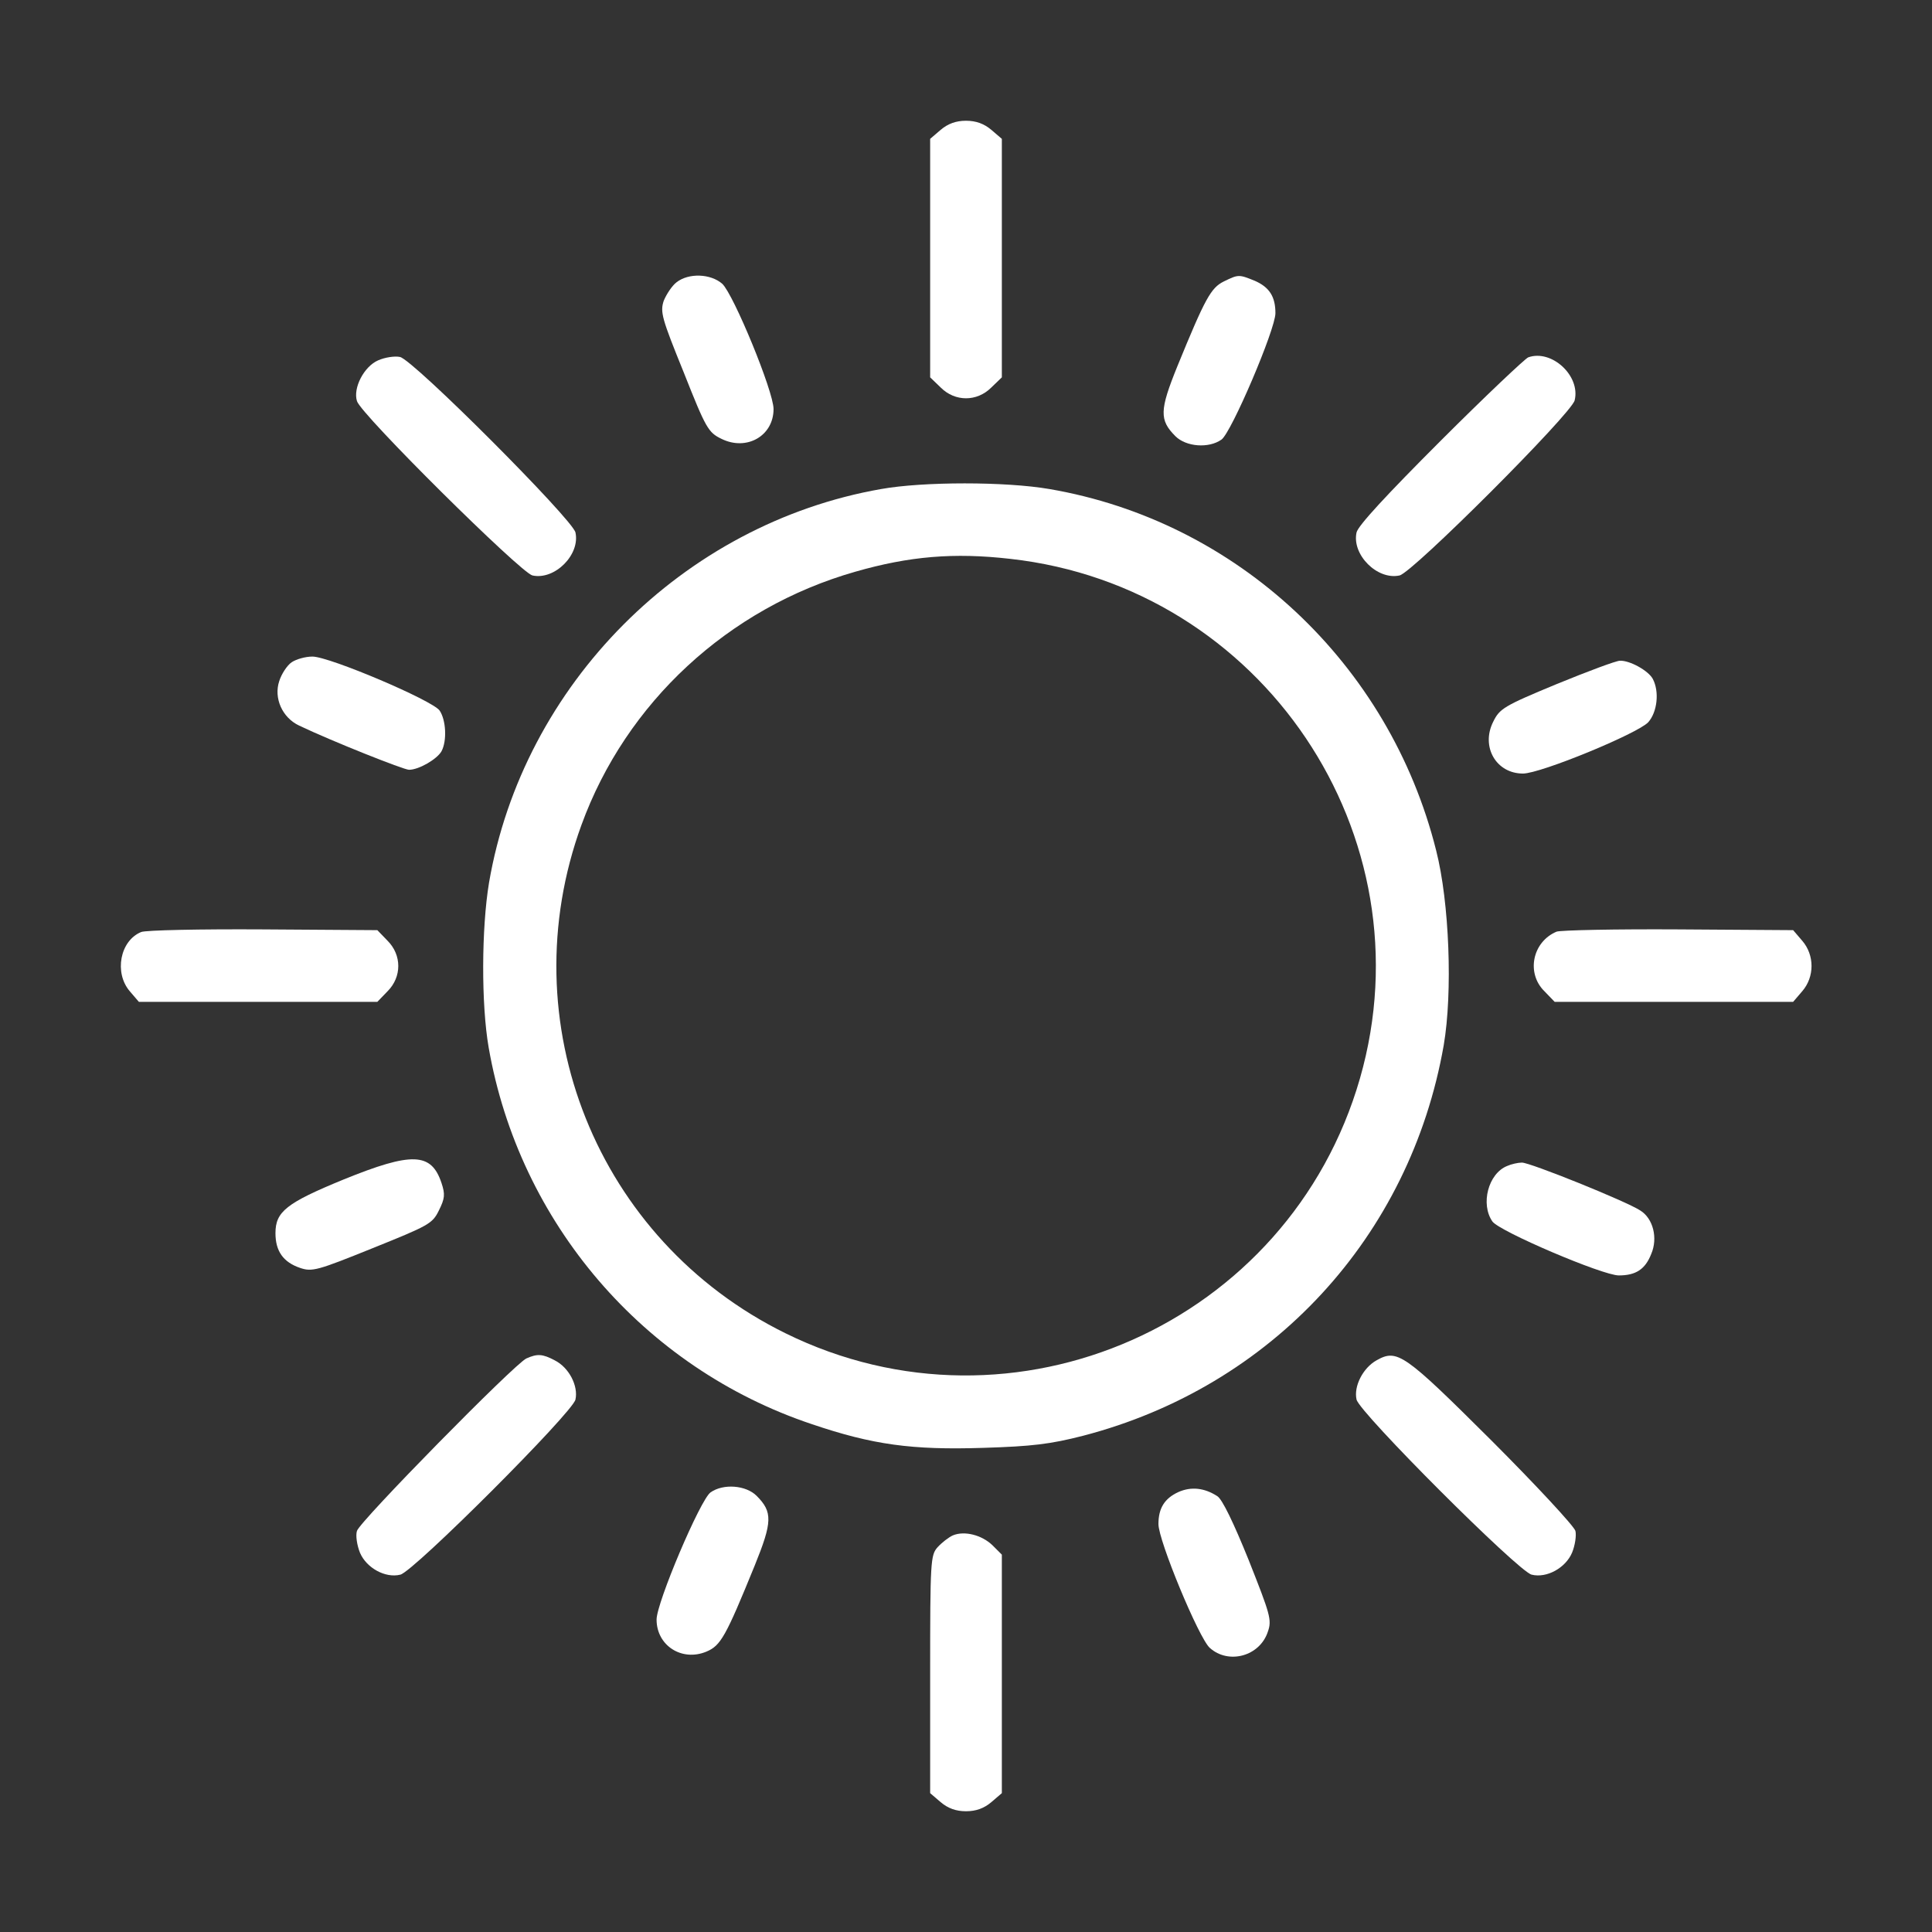 <?xml version="1.0" encoding="utf-8"?>
<svg version="1.0" width="512pt" height="512pt" viewBox="0 0 512 512" preserveAspectRatio="xMidYMid meet" xmlns="http://www.w3.org/2000/svg">
  <rect x="0" y="0" width="512" height="512" fill="#333333" stroke="none"/>
  <g transform="translate(0,512) scale(0.1,-0.1)" fill="#000000" stroke="none">
    <path d="M2493 4776 l-28 -24 0 -316 0 -316 28 -27 c38 -38 96 -38 134 0 l28&#10;27 0 316 0 316 -28 24 c-19 16 -40 24 -67 24 -27 0 -48 -8 -67 -24z" style="fill: rgb(255, 255, 255);"/>
    <path d="M1793 4372 c-12 -9 -27 -32 -34 -49 -10 -30 -5 -47 53 -190 59 -149&#10;65 -159 100 -176 67 -33 138 8 138 79 0 47 -106 304 -136 332 -31 27 -89 29&#10;-121 4z" style="fill: rgb(255, 255, 255);"/>
    <path d="M3243 4374 c-34 -17 -49 -44 -123 -225 -47 -116 -48 -142 -5 -185 28&#10;-28 88 -33 122 -9 26 18 143 292 143 335 0 44 -16 69 -55 86 -42 17 -43 17&#10;-82 -2z" style="fill: rgb(255, 255, 255);"/>
    <path d="M1002 4165 c-37 -16 -67 -73 -56 -108 10 -35 434 -455 465 -462 59&#10;-13 127 55 114 114 -8 35 -430 458 -465 465 -14 3 -40 -1 -58 -9z" style="fill: rgb(255, 255, 255);"/>
    <path d="M4050 4173 c-8 -3 -113 -102 -232 -221 -143 -143 -219 -225 -223&#10;-243 -13 -59 55 -127 114 -114 34 7 456 429 464 464 16 65 -61 136 -123 114z" style="fill: rgb(255, 255, 255);"/>
    <path d="M2335 3824 c-525 -92 -949 -518 -1039 -1043 -20 -120 -21 -322 -1&#10;-437 81 -465 411 -849 856 -998 162 -55 266 -69 454 -63 131 4 179 10 265 32&#10;500 130 867 527 956 1035 24 140 15 379 -20 516 -124 496 -528 873 -1025 958&#10;-116 20 -334 20 -446 0z m342 -185 c668 -74 1112 -733 927 -1377 -187 -650&#10;-917 -974 -1523 -675 -499 246 -731 824 -540 1347 118 324 389 575 726 671&#10;143 41 261 51 410 34z" style="fill: rgb(255, 255, 255);"/>
    <path d="M773 3365 c-12 -8 -27 -31 -33 -50 -15 -45 8 -97 53 -118 86 -41 277&#10;-117 291 -117 26 0 74 28 86 49 15 28 12 83 -5 108 -19 27 -292 143 -337 143&#10;-19 0 -43 -7 -55 -15z" style="fill: rgb(255, 255, 255);"/>
    <path d="M4125 3307 c-140 -58 -151 -65 -168 -100 -33 -66 8 -137 79 -137 47&#10;0 304 106 332 136 24 27 30 81 12 115 -12 22 -61 49 -87 48 -10 0 -85 -28&#10;-168 -62z" style="fill: rgb(255, 255, 255);"/>
    <path d="M374 2650 c-56 -23 -72 -108 -30 -157 l24 -28 316 0 316 0 27 28 c38&#10;38 38 96 0 134 l-27 28 -303 2 c-166 1 -312 -2 -323 -7z" style="fill: rgb(255, 255, 255);"/>
    <path d="M4125 2651 c-64 -27 -81 -110 -32 -158 l27 -28 316 0 316 0 24 28&#10;c33 38 33 96 0 134 l-24 28 -304 2 c-166 1 -312 -2 -323 -6z" style="fill: rgb(255, 255, 255);"/>
    <path d="M910 1994 c-151 -62 -180 -85 -180 -142 0 -48 21 -77 65 -92 32 -11&#10;46 -7 192 52 149 60 159 65 176 100 16 32 17 43 7 73 -27 81 -78 83 -260 9z" style="fill: rgb(255, 255, 255);"/>
    <path d="M3994 2030 c-50 -20 -71 -101 -39 -147 18 -26 292 -143 335 -143 45&#10;0 70 16 86 57 18 42 5 94 -29 115 -36 24 -294 128 -314 127 -10 0 -28 -4 -39&#10;-9z" style="fill: rgb(255, 255, 255);"/>
    <path d="M1395 1520 c-30 -13 -442 -432 -449 -457 -4 -12 0 -38 8 -58 17 -40&#10;67 -68 107 -58 35 8 457 430 464 464 8 36 -17 85 -55 104 -32 17 -46 18 -75 5z" style="fill: rgb(255, 255, 255);"/>
    <path d="M3648 1515 c-36 -20 -61 -69 -53 -104 7 -34 429 -456 464 -464 40&#10;-10 90 18 107 58 8 19 12 46 9 58 -4 13 -104 121 -223 240 -231 230 -249 243&#10;-304 212z" style="fill: rgb(255, 255, 255);"/>
    <path d="M1883 1165 c-27 -19 -143 -292 -143 -337 0 -69 67 -112 132 -85 38&#10;16 51 39 128 228 47 116 48 142 5 185 -28 28 -88 33 -122 9z" style="fill: rgb(255, 255, 255);"/>
    <path d="M3123 1166 c-37 -17 -53 -43 -53 -85 0 -44 107 -302 136 -328 50 -45&#10;133 -22 154 43 11 31 6 46 -51 190 -40 99 -70 161 -83 169 -34 22 -69 26 -103&#10;11z" style="fill: rgb(255, 255, 255);"/>
    <path d="M2525 1051 c-11 -5 -29 -19 -40 -31 -19 -21 -20 -36 -20 -337 l0&#10;-315 28 -24 c19 -16 40 -24 67 -24 27 0 48 8 67 24 l28 24 0 316 0 316 -25 25&#10;c-28 27 -74 39 -105 26z" style="fill: rgb(255, 255, 255);"/>
  </g>
</svg>